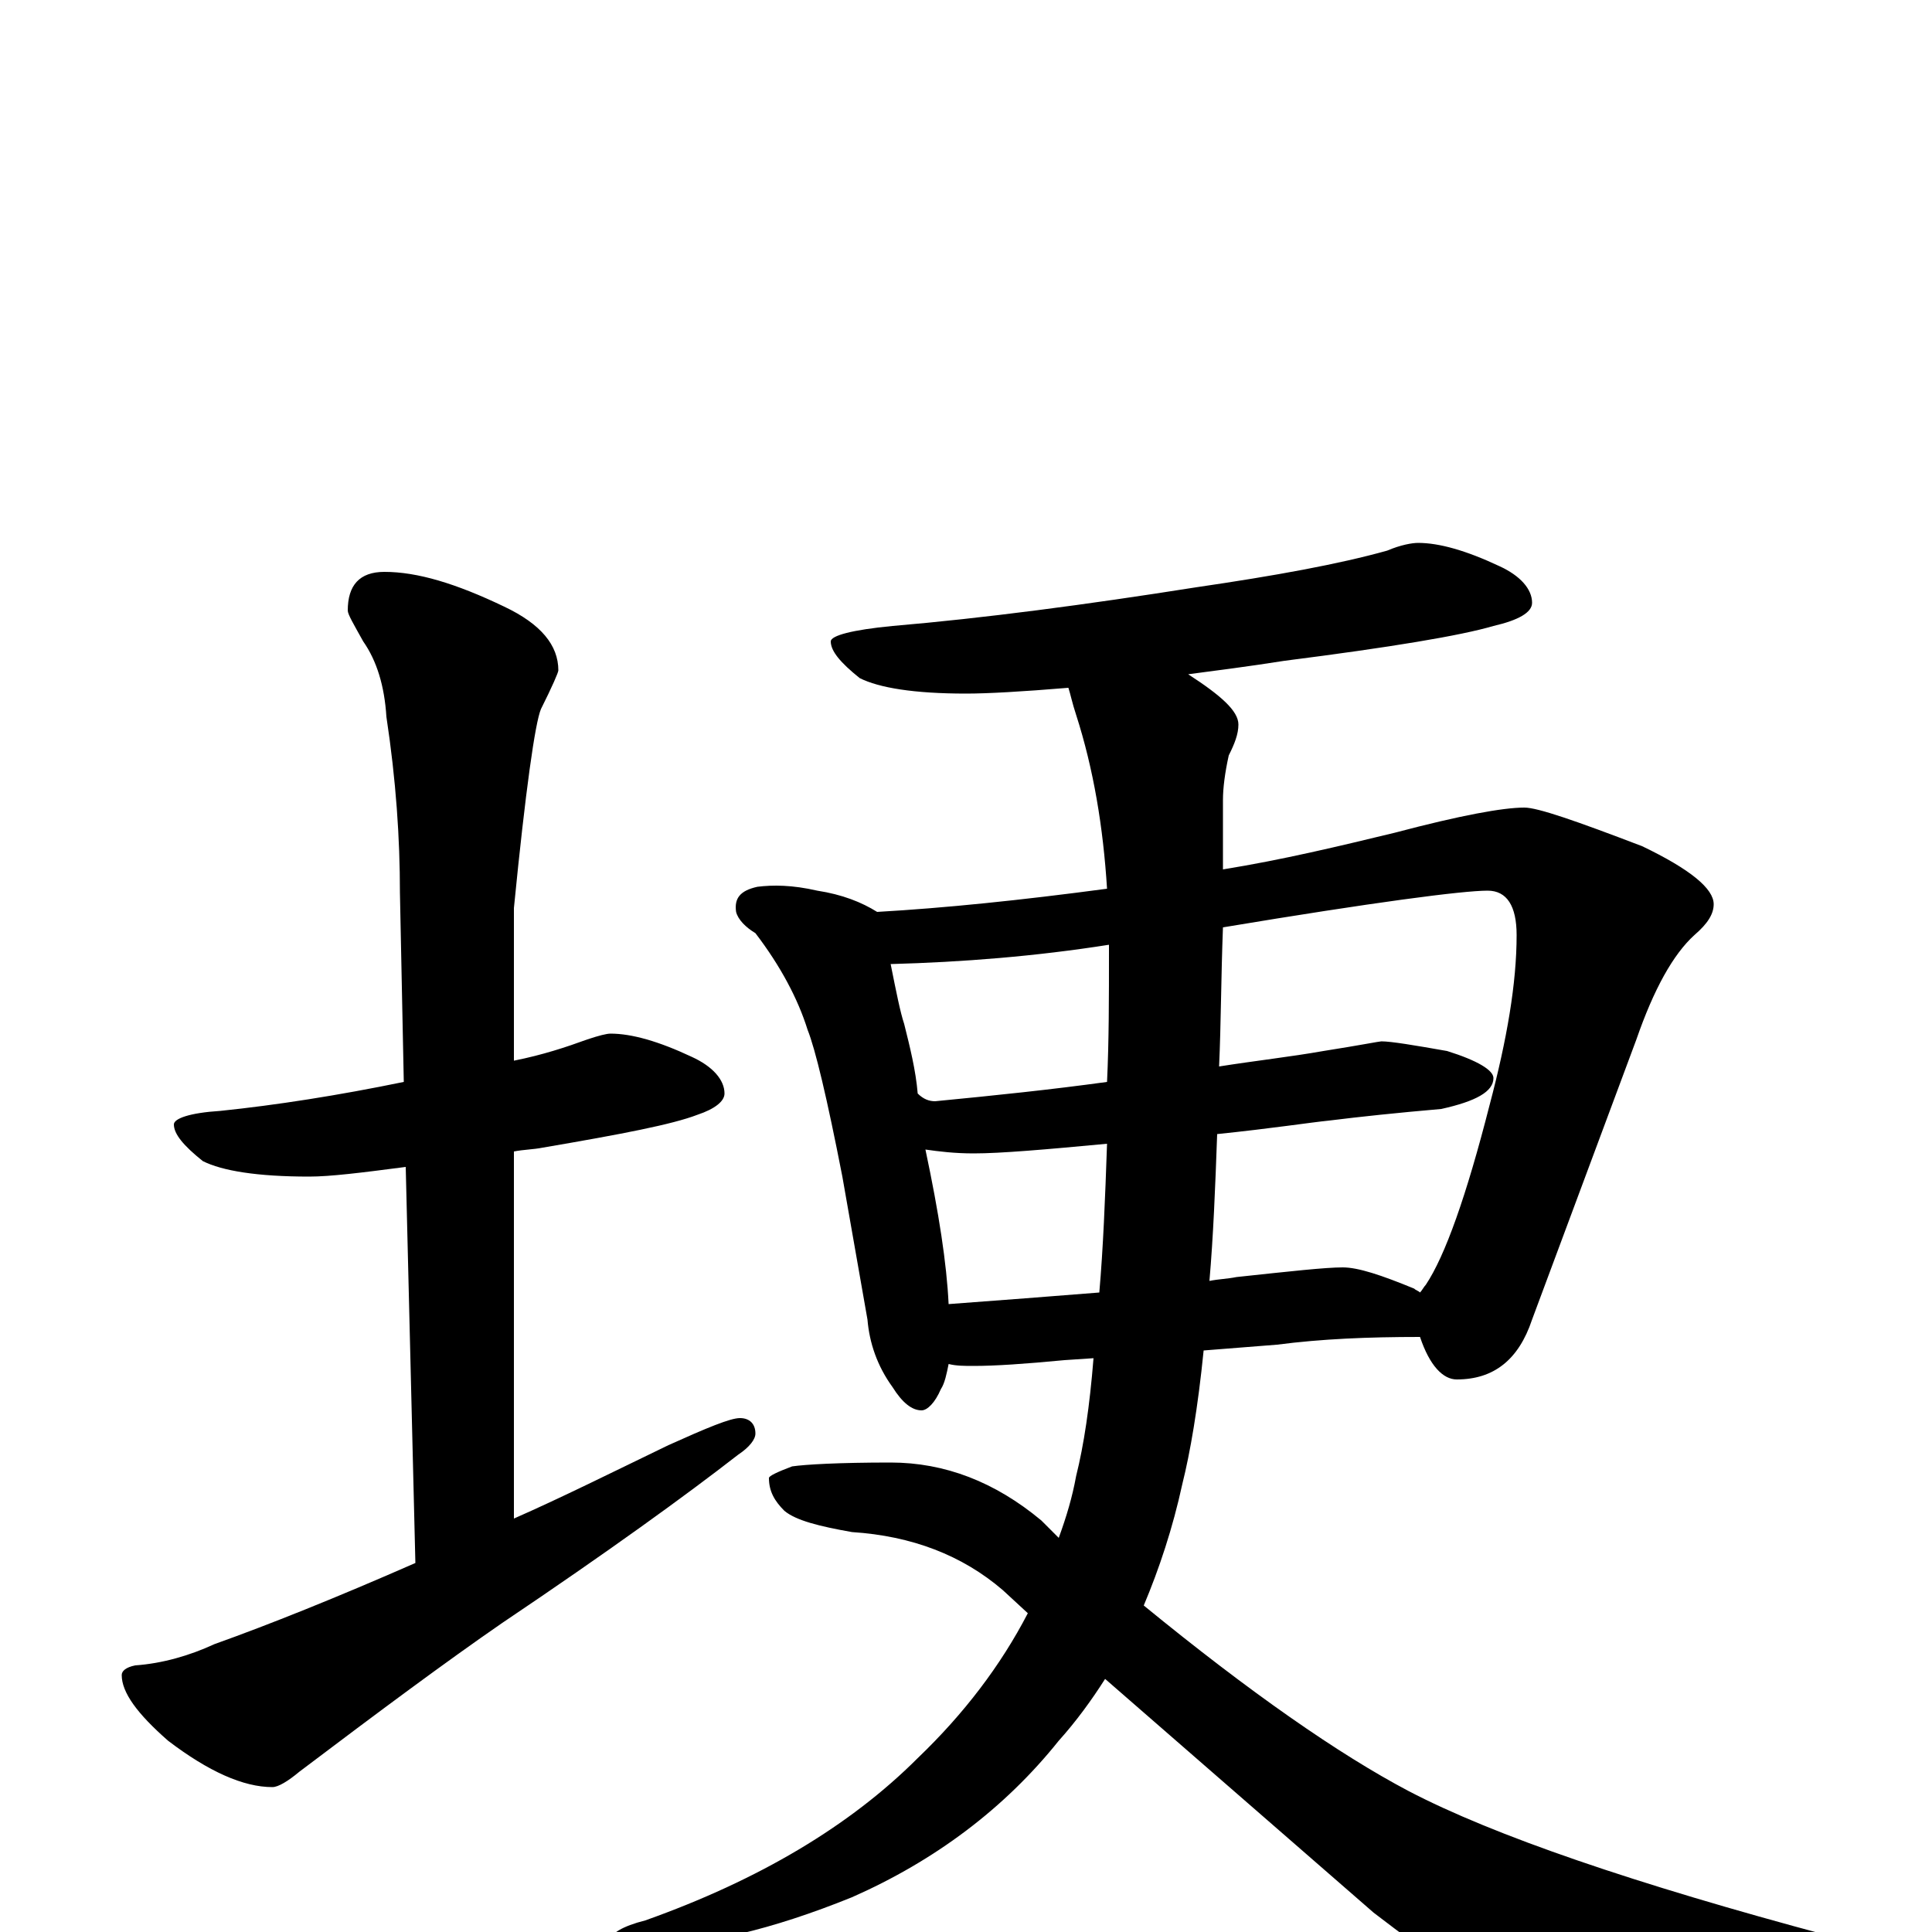 <?xml version="1.0" encoding="utf-8" ?>
<!DOCTYPE svg PUBLIC "-//W3C//DTD SVG 1.1//EN" "http://www.w3.org/Graphics/SVG/1.1/DTD/svg11.dtd">
<svg version="1.1" id="Layer_1" xmlns="http://www.w3.org/2000/svg" xmlns:xlink="http://www.w3.org/1999/xlink" x="0px" y="145px" width="1000px" height="1000px" viewBox="0 0 1000 1000" enable-background="new 0 0 1000 1000" xml:space="preserve">
<g id="Layer_1">
<path id="glyph" transform="matrix(1 0 0 -1 0 1000)" d="M316,465C327,465 341,461 358,453C369,448 375,441 375,434C375,430 370,426 361,423C348,418 322,413 281,406C276,405 271,405 266,404l0,-190C291,225 317,238 346,252C366,261 378,266 383,266C388,266 391,263 391,258C391,255 388,251 382,247C355,226 315,197 260,160C231,140 196,114 155,83C149,78 144,75 141,75C126,75 108,83 87,99C71,113 63,124 63,133C63,135 65,137 70,138C84,139 98,143 111,149C139,159 174,173 215,191l-5,205C187,393 171,391 160,391C133,391 115,394 105,399C95,407 90,413 90,418C90,421 98,424 114,425C143,428 175,433 209,440l-2,98C207,566 205,596 200,629C199,645 195,658 188,668C183,677 180,682 180,684C180,697 186,704 199,704C216,704 236,698 261,686C280,677 289,666 289,653C289,652 286,645 280,633C277,626 272,591 266,530l0,-79C281,454 293,458 304,462C310,464 314,465 316,465M734,719C745,719 759,715 776,707C787,702 793,695 793,688C793,683 786,679 773,676C756,671 720,665 665,658C646,655 630,653 615,651C632,640 641,632 641,625C641,620 639,615 636,609C634,600 633,592 633,586C633,574 633,562 633,550C664,555 693,562 722,569C756,578 778,582 789,582C796,582 816,575 850,562C875,550 887,540 887,532C887,527 884,522 877,516C866,506 856,488 847,462l-54,-145C786,296 773,286 754,286C747,286 740,293 735,308C708,308 684,307 661,304l-38,-3C620,271 616,248 612,232C607,209 600,188 592,169C647,124 693,92 729,73C773,50 846,25 947,-2C964,-6 973,-10 973,-15C973,-22 966,-26 953,-29C899,-40 858,-46 829,-46C811,-46 795,-43 781,-38C764,-29 741,-13 711,10l-139,121C565,120 557,109 548,99C520,64 484,37 441,18C399,1 364,-7 336,-7C323,-7 316,-6 316,-4C316,-1 322,3 334,6C393,27 440,55 475,90C499,113 518,138 532,165l-13,12C498,195 472,205 441,207C424,210 412,213 406,218C401,223 398,228 398,235C398,236 402,238 410,241C417,242 434,243 461,243C489,243 515,233 539,213C542,210 545,207 548,204C552,215 555,225 557,236C561,252 564,272 566,297l-15,-1C530,294 515,293 504,293C499,293 495,293 491,294C490,289 489,284 487,281C484,274 480,270 477,270C472,270 467,274 462,282C454,293 450,305 449,317l-13,74C428,432 422,457 418,467C413,483 404,500 391,517C386,520 382,524 381,528C380,535 383,539 392,541C400,542 410,542 423,539C436,537 446,533 454,528C489,530 528,534 573,540C571,572 566,602 557,630C555,636 554,641 553,644C529,642 511,641 500,641C473,641 455,644 445,649C435,657 430,663 430,668C430,671 441,674 462,676C509,680 562,687 619,696C660,702 693,708 718,715C725,718 731,719 734,719M491,325C518,327 544,329 569,331C571,354 572,379 573,408C541,405 518,403 504,403C494,403 486,404 479,405C486,372 490,346 491,325M630,413C629,385 628,360 626,337C631,338 635,338 640,339C668,342 686,344 695,344C703,344 715,340 732,333C733,332 734,332 735,331C736,332 737,334 738,335C748,350 759,381 771,428C780,462 785,491 785,516C785,531 780,539 770,539C757,539 711,533 633,520C632,494 632,470 631,448C650,451 668,453 685,456C704,459 714,461 715,461C720,461 732,459 749,456C765,451 773,446 773,442C773,435 764,430 746,426C723,424 704,422 688,420C678,419 659,416 630,413M573,440C574,461 574,484 574,507C574,508 574,510 574,511C536,505 498,502 461,501C464,486 466,476 468,470C471,458 474,446 475,434C478,431 481,430 484,430C515,433 544,436 573,440z"/>
</g>
</svg>
